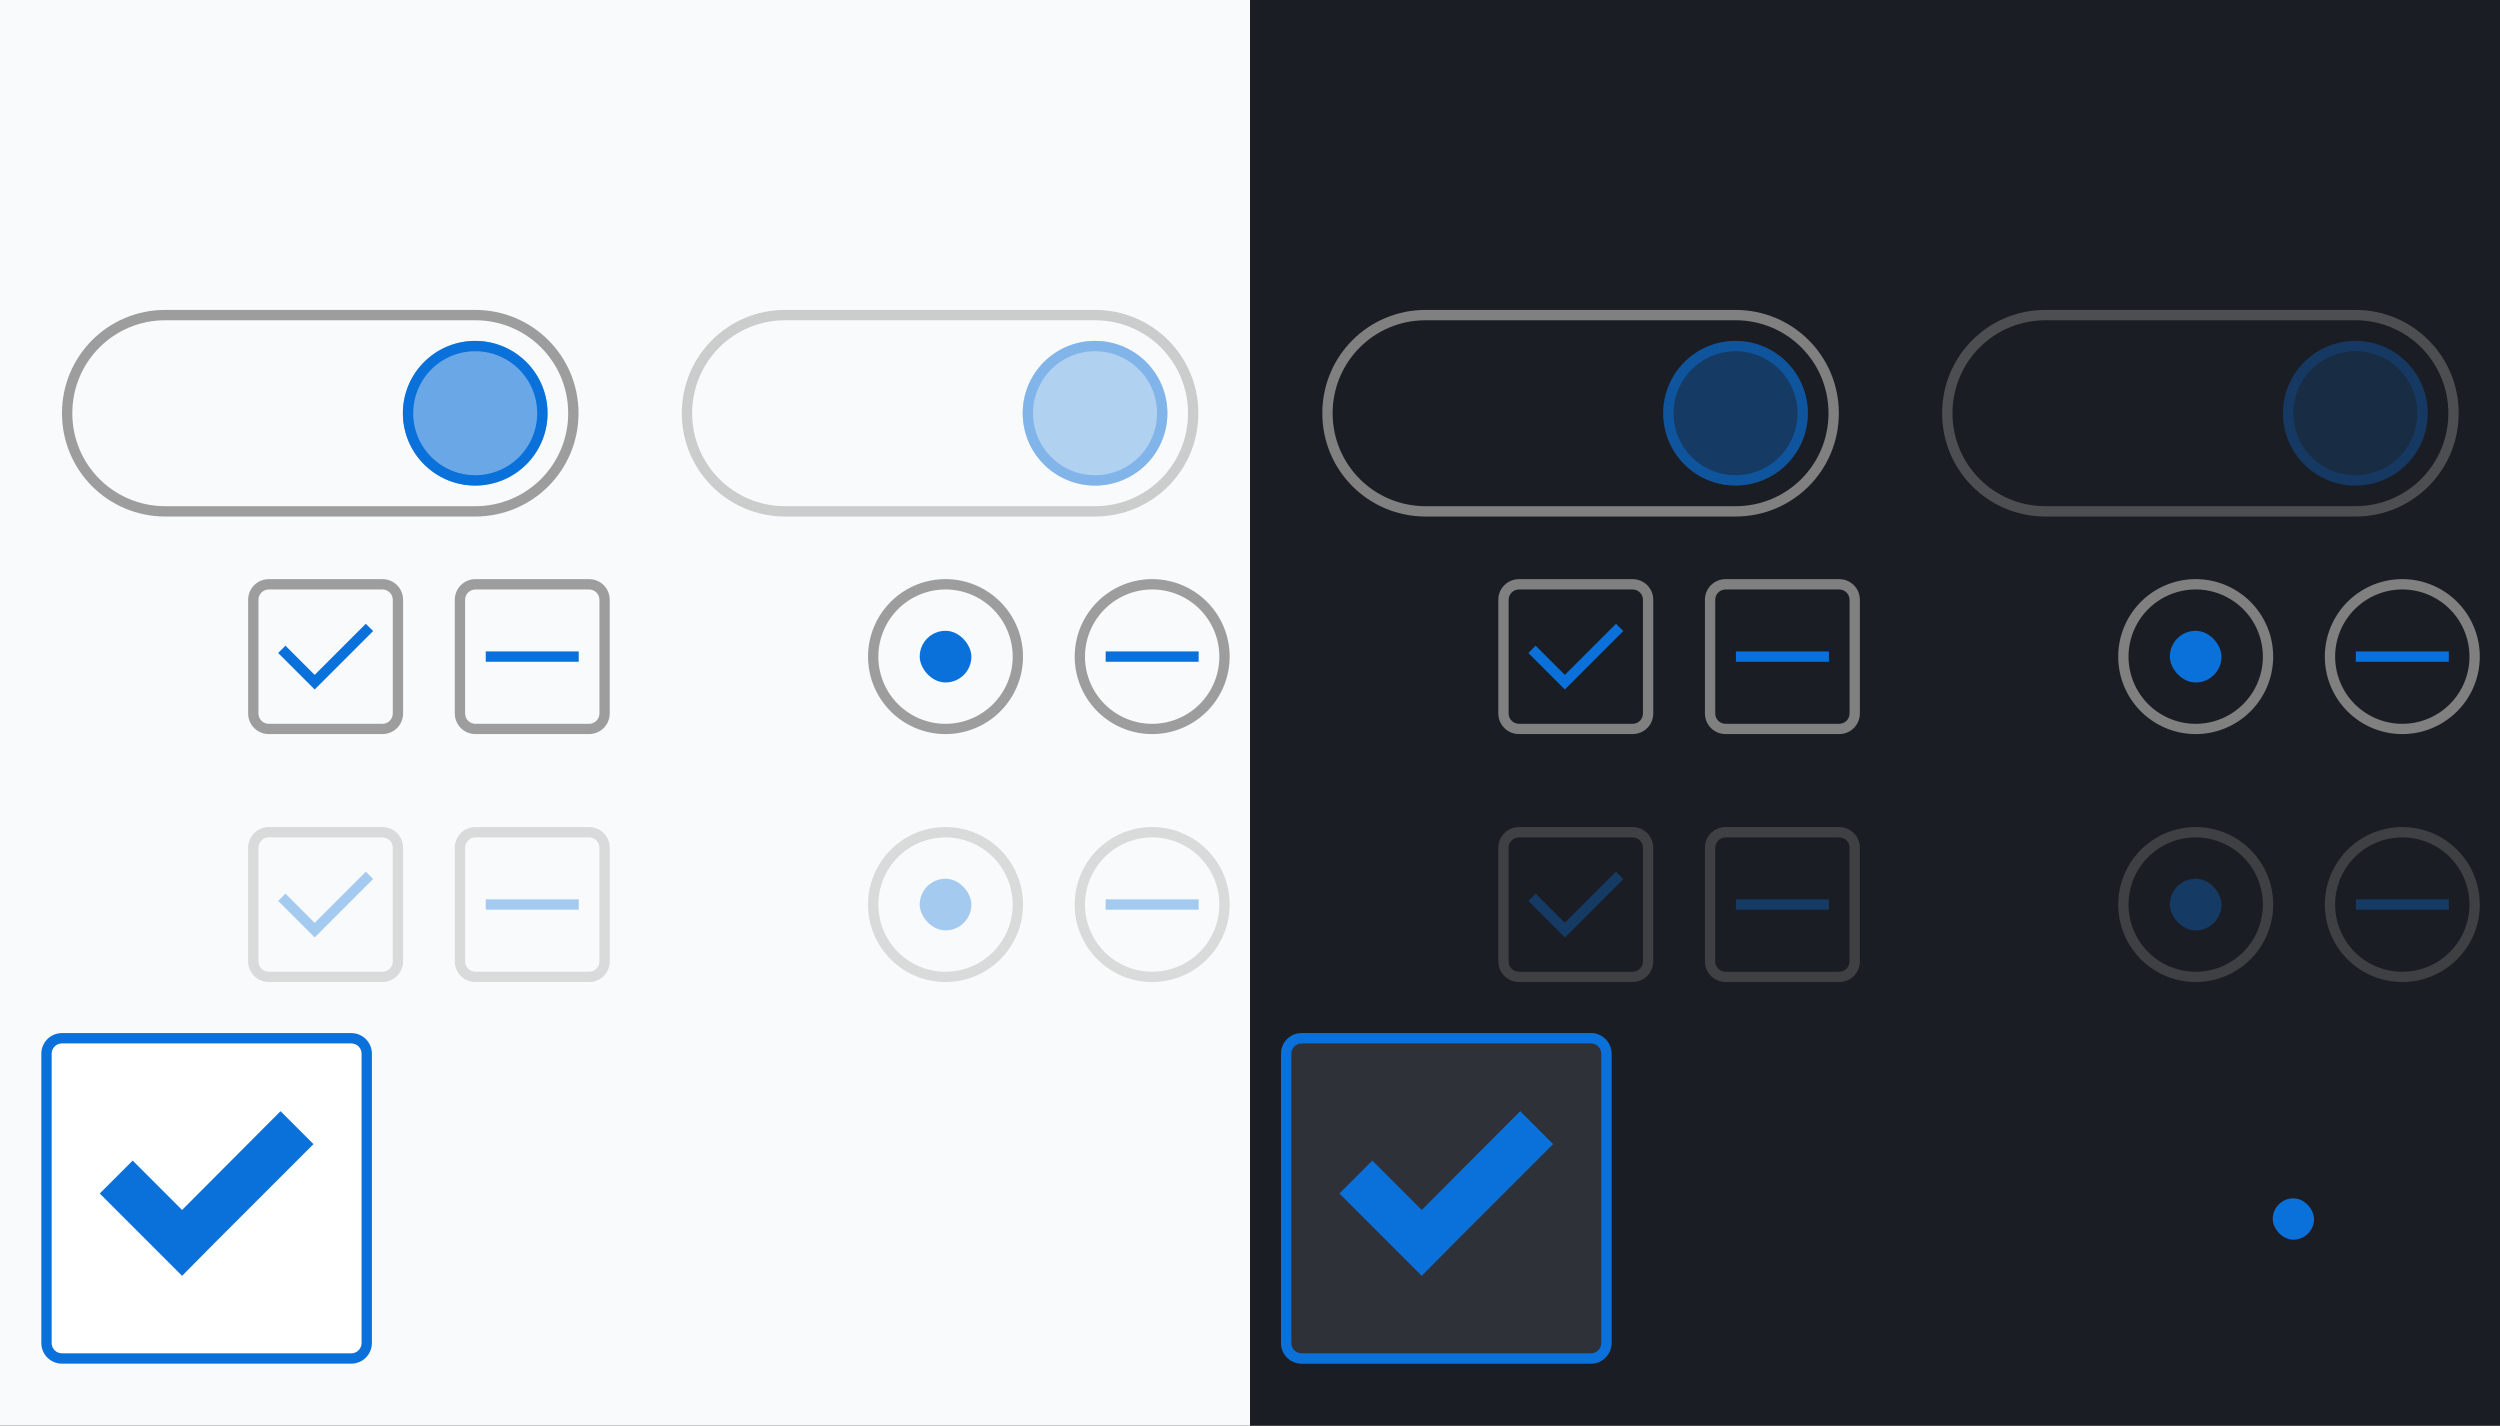 <?xml version="1.0" encoding="UTF-8" standalone="no"?>
<svg
   width="242"
   height="138"
   version="1.1"
   id="svg1026"
   sodipodi:docname="assets.svg"
   inkscape:version="1.1.2 (0a00cf5339, 2022-02-04, custom)"
   xmlns:inkscape="http://www.inkscape.org/namespaces/inkscape"
   xmlns:sodipodi="http://sodipodi.sourceforge.net/DTD/sodipodi-0.dtd"
   xmlns:xlink="http://www.w3.org/1999/xlink"
   xmlns="http://www.w3.org/2000/svg"
   xmlns:svg="http://www.w3.org/2000/svg"
   xmlns:rdf="http://www.w3.org/1999/02/22-rdf-syntax-ns#"
   xmlns:cc="http://creativecommons.org/ns#"
   xmlns:dc="http://purl.org/dc/elements/1.1/">
  <rect width="100%" height="100%" fill="#333333" stroke="none"/>
  <sodipodi:namedview
     pagecolor="#ffffff"
     bordercolor="#666666"
     borderopacity="1"
     objecttolerance="10"
     gridtolerance="10"
     guidetolerance="10"
     inkscape:pageopacity="0"
     inkscape:pageshadow="2"
     inkscape:window-width="1920"
     inkscape:window-height="1022"
     id="namedview1028"
     showgrid="true"
     inkscape:zoom="1.6446281"
     inkscape:cx="139.54523"
     inkscape:cy="116.4397"
     inkscape:window-x="0"
     inkscape:window-y="28"
     inkscape:window-maximized="1"
     inkscape:current-layer="layer2"
     inkscape:snap-nodes="false"
     inkscape:snap-bbox="true"
     inkscape:bbox-nodes="true"
     inkscape:snap-bbox-edge-midpoints="true"
     inkscape:pagecheckerboard="0">
    <inkscape:grid
       type="xygrid"
       id="grid2371" />
  </sodipodi:namedview>
  <defs
     id="Qogir">
    <linearGradient
       id="dark_icon_bg"
       inkscape:swatch="solid">
      <stop
         stop-color="#32343d"
         offset="0"
         id="stop2" />
    </linearGradient>
    <linearGradient
       id="dark_button_bg"
       inkscape:swatch="solid">
      <stop
         stop-color="#fff"
         offset="0"
         id="stop5" />
    </linearGradient>
    <linearGradient
       id="fg_color"
       inkscape:swatch="solid">
      <stop
         stop-color="#5c616c"
         offset="0"
         id="stop8" />
    </linearGradient>
    <linearGradient
       id="selected_fg_color"
       inkscape:swatch="solid">
      <stop
         stop-color="#ffffffgit"
         offset="0"
         id="stop11" />
    </linearGradient>
    <linearGradient
       id="selected_bg_color"
       inkscape:swatch="solid">
      <stop
         stop-color="#0a70da"
         offset="0"
         id="stop14" />
    </linearGradient>
    <linearGradient
       id="au"
       x1="484.2"
       x2="484.2"
       y1="188.95"
       y2="204.89"
       gradientUnits="userSpaceOnUse"
       xlink:href="#selected_bg_color" />
    <linearGradient
       id="k"
       x1="10.5"
       x2="10.5"
       y1="1033.4"
       y2="1035.4"
       gradientTransform="rotate(45,1080.9,414.46)"
       gradientUnits="userSpaceOnUse"
       xlink:href="#selected_bg_color" />
    <linearGradient
       id="j"
       x1="-737.8"
       x2="-737.8"
       y1="-725.95"
       y2="-717.95"
       gradientTransform="matrix(0.5,0,0,1.125,534.05,679.7)"
       gradientUnits="userSpaceOnUse"
       xlink:href="#selected_bg_color" />
    <linearGradient
       id="i"
       x1="-737.8"
       x2="-737.8"
       y1="-725.95"
       y2="-717.95"
       gradientTransform="matrix(0.5,0,0,1.125,534.05,749.7)"
       gradientUnits="userSpaceOnUse"
       xlink:href="#selected_bg_color" />
    <clipPath
       id="cr">
      <rect
         x="572.31"
         y="387.67"
         width="727.39"
         height="345.39"
         rx="0.909"
         ry="0.925"
         style="opacity:0.1;fill:#ffffff;stroke:#ffffff;stroke-width:0.611;stroke-linecap:round;paint-order:stroke fill markers"
         id="rect21" />
    </clipPath>
    <clipPath
       id="cq">
      <rect
         x="1092.8"
         y="-932.87"
         width="727.23"
         height="345.23"
         id="rect24"
         style="fill:#282a33" />
    </clipPath>
    <linearGradient
       id="cp"
       x1="143"
       x2="143"
       y1="-50.638"
       y2="-80.638"
       gradientUnits="userSpaceOnUse"
       xlink:href="#selected_fg_color" />
    <linearGradient
       id="w"
       x1="144"
       x2="144"
       y1="-103.64"
       y2="-125.64"
       gradientUnits="userSpaceOnUse"
       xlink:href="#selected_fg_color" />
    <linearGradient
       id="v"
       x1="147"
       x2="147"
       y1="-110.64"
       y2="-119.64"
       gradientUnits="userSpaceOnUse"
       xlink:href="#selected_fg_color" />
    <linearGradient
       id="u"
       x1="142"
       x2="142"
       y1="-110.64"
       y2="-121.64"
       gradientUnits="userSpaceOnUse"
       xlink:href="#selected_fg_color" />
    <linearGradient
       id="co"
       x1="143"
       x2="143"
       y1="-0.638"
       y2="-30.638"
       gradientUnits="userSpaceOnUse"
       xlink:href="#selected_fg_color" />
    <linearGradient
       id="at"
       x1="-62.5"
       x2="-62.5"
       y1="-157.64"
       y2="-172.64"
       gradientUnits="userSpaceOnUse"
       xlink:href="#selected_fg_color"
       gradientTransform="translate(173,405.64)" />
    <linearGradient
       id="as"
       x1="165.14"
       x2="165.14"
       y1="-58"
       y2="-67"
       gradientUnits="userSpaceOnUse"
       xlink:href="#selected_fg_color"
       gradientTransform="translate(-405.64,173)" />
    <linearGradient
       id="ar"
       x1="-82.5"
       x2="-82.5"
       y1="-157.64"
       y2="-172.64"
       gradientUnits="userSpaceOnUse"
       xlink:href="#selected_fg_color"
       gradientTransform="translate(173,405.64)" />
    <linearGradient
       id="aq"
       x1="-82.5"
       x2="-82.5"
       y1="-162.64"
       y2="-167.64"
       gradientUnits="userSpaceOnUse"
       xlink:href="#selected_fg_color"
       gradientTransform="translate(173,405.64)" />
    <linearGradient
       id="ap"
       x1="-102.5"
       x2="-102.5"
       y1="-157.64"
       y2="-172.64"
       gradientUnits="userSpaceOnUse"
       xlink:href="#selected_fg_color"
       gradientTransform="translate(173,405.64)" />
    <linearGradient
       id="ao"
       x1="-132.5"
       x2="-132.5"
       y1="-157.64"
       y2="-172.64"
       gradientUnits="userSpaceOnUse"
       xlink:href="#selected_fg_color"
       gradientTransform="translate(183,405.64)" />
    <linearGradient
       id="an"
       x1="165.14"
       x2="165.14"
       y1="-128"
       y2="-137"
       gradientUnits="userSpaceOnUse"
       xlink:href="#selected_fg_color"
       gradientTransform="translate(-405.64,183)" />
    <linearGradient
       id="am"
       x1="-152.5"
       x2="-152.5"
       y1="-157.64"
       y2="-172.64"
       gradientUnits="userSpaceOnUse"
       xlink:href="#selected_fg_color"
       gradientTransform="translate(183,405.64)" />
    <linearGradient
       id="al"
       x1="-111.5"
       x2="-111.5"
       y1="97.682"
       y2="91.318"
       gradientUnits="userSpaceOnUse"
       xlink:href="#selected_fg_color"
       gradientTransform="translate(142,146.002)" />
    <linearGradient
       id="ak"
       x1="-172.5"
       x2="-172.5"
       y1="-157.64"
       y2="-172.64"
       gradientUnits="userSpaceOnUse"
       xlink:href="#selected_fg_color"
       gradientTransform="translate(183,405.64)" />
    <linearGradient
       id="aj"
       x1="-117"
       x2="-117"
       y1="33"
       y2="13"
       gradientUnits="userSpaceOnUse"
       xlink:href="#selected_fg_color" />
    <linearGradient
       id="ai"
       x1="-102"
       x2="-102"
       y1="30"
       y2="16"
       gradientUnits="userSpaceOnUse"
       xlink:href="#selected_fg_color" />
    <linearGradient
       id="ah"
       x1="-110"
       x2="-110"
       y1="-255.64"
       y2="-269.64"
       gradientUnits="userSpaceOnUse"
       xlink:href="#selected_fg_color" />
    <linearGradient
       id="ag"
       x1="-125"
       x2="-125"
       y1="-282.64"
       y2="-302.64"
       gradientUnits="userSpaceOnUse"
       xlink:href="#selected_fg_color" />
    <linearGradient
       id="af"
       x1="-140"
       x2="-140"
       y1="-285.64"
       y2="-299.64"
       gradientUnits="userSpaceOnUse"
       xlink:href="#selected_fg_color" />
    <linearGradient
       id="ci"
       x1="-61"
       x2="-61"
       y1="-667.64"
       y2="-666.64"
       gradientUnits="userSpaceOnUse"
       xlink:href="#selected_fg_color" />
    <linearGradient
       id="cg"
       x1="-21"
       x2="-21"
       y1="-662.64"
       y2="-672.64"
       gradientUnits="userSpaceOnUse"
       xlink:href="#selected_fg_color" />
    <linearGradient
       id="ce"
       x1="19"
       x2="19"
       y1="-662.29"
       y2="-672.99"
       gradientUnits="userSpaceOnUse"
       xlink:href="#selected_fg_color" />
    <linearGradient
       id="cc"
       x1="59"
       x2="59"
       y1="-662.64"
       y2="-672.64"
       gradientUnits="userSpaceOnUse"
       xlink:href="#selected_fg_color" />
    <linearGradient
       id="ad"
       x1="19"
       x2="19"
       y1="-582.29"
       y2="-592.99"
       gradientUnits="userSpaceOnUse"
       xlink:href="#selected_fg_color" />
    <linearGradient
       id="ac"
       x1="19"
       x2="19"
       y1="-542.29"
       y2="-552.99"
       gradientUnits="userSpaceOnUse"
       xlink:href="#selected_fg_color" />
    <linearGradient
       id="a"
       x1="20.5"
       x2="20.5"
       y1="-678.28"
       y2="-687.99"
       gradientUnits="userSpaceOnUse"
       xlink:href="#selected_fg_color" />
    <linearGradient
       id="bw"
       x1="-61"
       x2="-61"
       y1="-627.64"
       y2="-626.64"
       gradientUnits="userSpaceOnUse"
       xlink:href="#selected_fg_color" />
    <linearGradient
       id="bu"
       x1="-21"
       x2="-21"
       y1="-622.64"
       y2="-632.64"
       gradientUnits="userSpaceOnUse"
       xlink:href="#selected_fg_color" />
    <linearGradient
       id="bt"
       x1="19"
       x2="19"
       y1="-622.29"
       y2="-632.99"
       gradientUnits="userSpaceOnUse"
       xlink:href="#selected_fg_color" />
    <linearGradient
       id="bs"
       x1="59"
       x2="59"
       y1="-622.64"
       y2="-632.64"
       gradientUnits="userSpaceOnUse"
       xlink:href="#selected_fg_color" />
    <linearGradient
       id="bq"
       x1="59"
       x2="59"
       y1="-582.64"
       y2="-592.64"
       gradientUnits="userSpaceOnUse"
       xlink:href="#selected_fg_color" />
    <linearGradient
       id="bp"
       x1="-61"
       x2="-61"
       y1="-587.64"
       y2="-586.64"
       gradientUnits="userSpaceOnUse"
       xlink:href="#selected_fg_color" />
    <linearGradient
       id="bo"
       x1="-21"
       x2="-21"
       y1="-582.64"
       y2="-592.64"
       gradientUnits="userSpaceOnUse"
       xlink:href="#selected_fg_color" />
    <linearGradient
       id="bm"
       x1="-61"
       x2="-61"
       y1="-547.64"
       y2="-546.64"
       gradientUnits="userSpaceOnUse"
       xlink:href="#selected_fg_color" />
    <linearGradient
       id="bl"
       x1="-21"
       x2="-21"
       y1="-542.64"
       y2="-552.64"
       gradientUnits="userSpaceOnUse"
       xlink:href="#selected_fg_color" />
    <linearGradient
       id="bk"
       x1="59"
       x2="59"
       y1="-542.64"
       y2="-552.64"
       gradientUnits="userSpaceOnUse"
       xlink:href="#selected_fg_color" />
    <linearGradient
       id="q"
       x1="-58.5"
       x2="-58.5"
       y1="-682.64"
       y2="-681.64"
       gradientUnits="userSpaceOnUse"
       xlink:href="#selected_fg_color" />
    <linearGradient
       id="p"
       x1="-21.5"
       x2="-21.5"
       y1="-678.64"
       y2="-687.64"
       gradientUnits="userSpaceOnUse"
       xlink:href="#selected_fg_color" />
    <linearGradient
       id="o"
       x1="59.5"
       x2="59.5"
       y1="-678.64"
       y2="-687.64"
       gradientUnits="userSpaceOnUse"
       xlink:href="#selected_fg_color" />
    <linearGradient
       id="n"
       x1="-82.5"
       x2="-82.5"
       y1="-162.64"
       y2="-167.64"
       gradientUnits="userSpaceOnUse"
       xlink:href="#selected_bg_color" />
    <linearGradient
       id="az"
       x1="140"
       x2="140"
       y1="132"
       y2="100"
       gradientUnits="userSpaceOnUse"
       xlink:href="#selected_bg_color" />
    <linearGradient
       id="ay"
       x1="484.2"
       x2="484.2"
       y1="204.89"
       y2="188.95"
       gradientUnits="userSpaceOnUse"
       xlink:href="#selected_bg_color" />
    <linearGradient
       id="ax"
       x1="20"
       x2="20"
       y1="132"
       y2="100"
       gradientUnits="userSpaceOnUse"
       xlink:href="#selected_bg_color" />
    <linearGradient
       id="m"
       x1="-102"
       x2="-102"
       y1="30"
       y2="16"
       gradientUnits="userSpaceOnUse"
       xlink:href="#selected_bg_color" />
    <linearGradient
       id="l"
       x1="-110"
       x2="-110"
       y1="-255.64"
       y2="-269.64"
       gradientUnits="userSpaceOnUse"
       xlink:href="#selected_bg_color" />
    <linearGradient
       id="aw"
       x1="182"
       x2="182"
       y1="-112.64"
       y2="-116.64"
       gradientTransform="translate(40,370.64)"
       gradientUnits="userSpaceOnUse"
       xlink:href="#selected_bg_color" />
    <linearGradient
       id="av"
       x1="52.5"
       x2="52.5"
       y1="-9.638"
       y2="-147.64"
       gradientUnits="userSpaceOnUse"
       xlink:href="#selected_bg_color"
       gradientTransform="translate(8,285.64)" />
    <linearGradient
       id="cn"
       x1="-61"
       x2="-61"
       y1="-667.64"
       y2="-666.64"
       gradientUnits="userSpaceOnUse"
       xlink:href="#fg_color" />
    <linearGradient
       id="cm"
       x1="-21"
       x2="-21"
       y1="-662.64"
       y2="-672.64"
       gradientUnits="userSpaceOnUse"
       xlink:href="#fg_color" />
    <linearGradient
       id="cl"
       x1="19"
       x2="19"
       y1="-662.29"
       y2="-672.99"
       gradientUnits="userSpaceOnUse"
       xlink:href="#fg_color" />
    <linearGradient
       id="ck"
       x1="59"
       x2="59"
       y1="-662.64"
       y2="-672.64"
       gradientUnits="userSpaceOnUse"
       xlink:href="#fg_color" />
    <linearGradient
       id="cj"
       x1="59"
       x2="59"
       y1="-622.64"
       y2="-632.64"
       gradientUnits="userSpaceOnUse"
       xlink:href="#fg_color" />
    <linearGradient
       id="ch"
       x1="19"
       x2="19"
       y1="-622.29"
       y2="-632.99"
       gradientUnits="userSpaceOnUse"
       xlink:href="#fg_color" />
    <linearGradient
       id="cf"
       x1="-61"
       x2="-61"
       y1="-627.64"
       y2="-626.64"
       gradientUnits="userSpaceOnUse"
       xlink:href="#fg_color" />
    <linearGradient
       id="cd"
       x1="-21"
       x2="-21"
       y1="-622.64"
       y2="-632.64"
       gradientUnits="userSpaceOnUse"
       xlink:href="#fg_color" />
    <linearGradient
       id="cb"
       x1="-61"
       x2="-61"
       y1="-587.64"
       y2="-586.64"
       gradientUnits="userSpaceOnUse"
       xlink:href="#fg_color" />
    <linearGradient
       id="ca"
       x1="-21"
       x2="-21"
       y1="-582.64"
       y2="-592.64"
       gradientUnits="userSpaceOnUse"
       xlink:href="#fg_color" />
    <linearGradient
       id="bz"
       x1="59"
       x2="59"
       y1="-582.64"
       y2="-592.64"
       gradientUnits="userSpaceOnUse"
       xlink:href="#fg_color" />
    <linearGradient
       id="by"
       x1="59"
       x2="59"
       y1="-542.64"
       y2="-552.64"
       gradientUnits="userSpaceOnUse"
       xlink:href="#fg_color" />
    <linearGradient
       id="bx"
       x1="-21"
       x2="-21"
       y1="-542.64"
       y2="-552.64"
       gradientUnits="userSpaceOnUse"
       xlink:href="#fg_color" />
    <linearGradient
       id="bv"
       x1="-61"
       x2="-61"
       y1="-547.64"
       y2="-546.64"
       gradientUnits="userSpaceOnUse"
       xlink:href="#fg_color" />
    <linearGradient
       id="t"
       x1="-58.5"
       x2="-58.5"
       y1="-682.64"
       y2="-681.64"
       gradientUnits="userSpaceOnUse"
       xlink:href="#fg_color" />
    <linearGradient
       id="s"
       x1="-21.5"
       x2="-21.5"
       y1="-678.64"
       y2="-687.64"
       gradientUnits="userSpaceOnUse"
       xlink:href="#fg_color" />
    <linearGradient
       id="br"
       x1="25.5"
       x2="25.5"
       y1="-733.28"
       y2="-742.99"
       gradientUnits="userSpaceOnUse"
       xlink:href="#fg_color" />
    <linearGradient
       id="r"
       x1="59.5"
       x2="59.5"
       y1="-678.64"
       y2="-687.64"
       gradientUnits="userSpaceOnUse"
       xlink:href="#fg_color" />
    <linearGradient
       id="bn"
       x1="25.5"
       x2="25.5"
       y1="-697.28"
       y2="-706.99"
       gradientUnits="userSpaceOnUse"
       xlink:href="#fg_color" />
    <linearGradient
       id="bj"
       x1="59"
       x2="59"
       y1="-567.64"
       y2="-605.64"
       gradientUnits="userSpaceOnUse"
       xlink:href="#dark_button_bg" />
    <linearGradient
       id="bi"
       x1="-21"
       x2="-21"
       y1="-567.64"
       y2="-605.64"
       gradientUnits="userSpaceOnUse"
       xlink:href="#dark_button_bg" />
    <linearGradient
       id="bh"
       x1="-61"
       x2="-61"
       y1="-567.64"
       y2="-605.64"
       gradientUnits="userSpaceOnUse"
       xlink:href="#dark_button_bg" />
    <linearGradient
       id="bg"
       x1="-61"
       x2="-61"
       y1="-527.64"
       y2="-565.64"
       gradientUnits="userSpaceOnUse"
       xlink:href="#dark_button_bg" />
    <linearGradient
       id="bf"
       x1="-21"
       x2="-21"
       y1="-527.64"
       y2="-565.64"
       gradientUnits="userSpaceOnUse"
       xlink:href="#dark_button_bg" />
    <linearGradient
       id="be"
       x1="59"
       x2="59"
       y1="-527.64"
       y2="-565.64"
       gradientUnits="userSpaceOnUse"
       xlink:href="#dark_button_bg" />
    <linearGradient
       id="ab"
       x1="-58.5"
       x2="-58.5"
       y1="-670.64"
       y2="-693.64"
       gradientUnits="userSpaceOnUse"
       xlink:href="#dark_button_bg" />
    <linearGradient
       id="aa"
       x1="-21.5"
       x2="-21.5"
       y1="-671.64"
       y2="-694.64"
       gradientUnits="userSpaceOnUse"
       xlink:href="#dark_button_bg" />
    <linearGradient
       id="z"
       x1="59.5"
       x2="59.5"
       y1="-671.64"
       y2="-694.64"
       gradientUnits="userSpaceOnUse"
       xlink:href="#dark_button_bg" />
    <linearGradient
       id="bd"
       x1="143"
       x2="143"
       y1="54.362"
       y2="12.362"
       gradientUnits="userSpaceOnUse"
       xlink:href="#dark_icon_bg" />
    <linearGradient
       id="bc"
       x1="143"
       x2="143"
       y1="5.362"
       y2="-36.638"
       gradientUnits="userSpaceOnUse"
       xlink:href="#dark_icon_bg" />
    <linearGradient
       id="bb"
       x1="143"
       x2="143"
       y1="-44.638"
       y2="-86.638"
       gradientUnits="userSpaceOnUse"
       xlink:href="#dark_icon_bg" />
    <linearGradient
       id="ba"
       x1="144"
       x2="144"
       y1="-92.638"
       y2="-134.64"
       gradientUnits="userSpaceOnUse"
       xlink:href="#dark_icon_bg" />
    <linearGradient
       id="b"
       x1="65.088"
       x2="67.733"
       y1="145.11"
       y2="145.11"
       gradientUnits="userSpaceOnUse"
       xlink:href="#selected_fg_color" />
    <linearGradient
       id="e"
       x1="19"
       x2="19"
       y1="-582.29"
       y2="-592.99"
       gradientTransform="matrix(0.265,0,0,0.265,43.656,300.61)"
       gradientUnits="userSpaceOnUse"
       xlink:href="#selected_fg_color" />
    <linearGradient
       id="c"
       x1="30.427"
       x2="33.073"
       y1="145.13"
       y2="145.13"
       gradientUnits="userSpaceOnUse"
       xlink:href="#selected_fg_color" />
    <linearGradient
       id="d"
       x1="14.287"
       x2="16.933"
       y1="145.26"
       y2="145.26"
       gradientUnits="userSpaceOnUse"
       xlink:href="#selected_fg_color" />
    <linearGradient
       id="y"
       x1="47.267"
       x2="50.1"
       y1="145.13"
       y2="145.13"
       gradientUnits="userSpaceOnUse"
       xlink:href="#selected_fg_color" />
    <linearGradient
       id="f"
       x1="59"
       x2="59"
       y1="-582.64"
       y2="-592.64"
       gradientTransform="matrix(0.265,0,0,0.265,50.8,300.59)"
       gradientUnits="userSpaceOnUse"
       xlink:href="#fg_color" />
    <linearGradient
       id="g"
       x1="-21"
       x2="-21"
       y1="-582.64"
       y2="-592.64"
       gradientTransform="matrix(0.265,0,0,0.265,37.306,300.61)"
       gradientUnits="userSpaceOnUse"
       xlink:href="#fg_color" />
    <linearGradient
       id="h"
       x1="-61"
       x2="-61"
       y1="-587.64"
       y2="-586.64"
       gradientTransform="matrix(0.265,0,0,0.265,31.75,300.61)"
       gradientUnits="userSpaceOnUse"
       xlink:href="#fg_color" />
    <linearGradient
       id="x"
       x1="47.267"
       x2="50.1"
       y1="145.13"
       y2="145.13"
       gradientUnits="userSpaceOnUse"
       xlink:href="#fg_color" />
    <linearGradient
       id="c-8"
       x1="59"
       x2="59"
       y1="-542.64"
       y2="-552.64"
       gradientTransform="matrix(0.265,0,0,0.265,57.15,262.24)"
       gradientUnits="userSpaceOnUse"
       xlink:href="#selected_fg_color" />
    <linearGradient
       id="a-5"
       x1="19"
       x2="19"
       y1="-542.29"
       y2="-552.99"
       gradientTransform="matrix(0.265,0,0,0.265,57.15,262.24)"
       gradientUnits="userSpaceOnUse"
       xlink:href="#selected_fg_color" />
    <linearGradient
       id="d-0"
       x1="-21"
       x2="-21"
       y1="-542.64"
       y2="-552.64"
       gradientTransform="matrix(0.265,0,0,0.265,57.15,262.24)"
       gradientUnits="userSpaceOnUse"
       xlink:href="#selected_fg_color" />
    <linearGradient
       id="e-6"
       x1="-61"
       x2="-61"
       y1="-547.64"
       y2="-546.64"
       gradientTransform="matrix(0.265,0,0,0.265,57.15,262.24)"
       gradientUnits="userSpaceOnUse"
       xlink:href="#selected_fg_color" />
    <linearGradient
       id="f-4"
       x1="59"
       x2="59"
       y1="-582.64"
       y2="-592.64"
       gradientTransform="matrix(0.265,0,0,0.265,57.15,262.24)"
       gradientUnits="userSpaceOnUse"
       xlink:href="#selected_fg_color" />
    <linearGradient
       id="b-6"
       x1="19"
       x2="19"
       y1="-582.29"
       y2="-592.99"
       gradientTransform="matrix(0.265,0,0,0.265,57.15,262.24)"
       gradientUnits="userSpaceOnUse"
       xlink:href="#selected_fg_color" />
    <linearGradient
       id="g-2"
       x1="-21"
       x2="-21"
       y1="-582.64"
       y2="-592.64"
       gradientTransform="matrix(0.265,0,0,0.265,57.15,262.24)"
       gradientUnits="userSpaceOnUse"
       xlink:href="#selected_fg_color" />
    <linearGradient
       id="h-5"
       x1="-61"
       x2="-61"
       y1="-587.64"
       y2="-586.64"
       gradientTransform="matrix(0.265,0,0,0.265,57.15,262.24)"
       gradientUnits="userSpaceOnUse"
       xlink:href="#selected_fg_color" />
    <linearGradient
       id="i-8"
       x1="59"
       x2="59"
       y1="-622.64"
       y2="-632.64"
       gradientTransform="matrix(0.265,0,0,0.265,57.15,262.24)"
       gradientUnits="userSpaceOnUse"
       xlink:href="#selected_fg_color" />
    <linearGradient
       id="j-6"
       x1="19"
       x2="19"
       y1="-622.29"
       y2="-632.99"
       gradientTransform="matrix(0.265,0,0,0.265,57.15,262.24)"
       gradientUnits="userSpaceOnUse"
       xlink:href="#selected_fg_color" />
    <linearGradient
       id="k-2"
       x1="-21"
       x2="-21"
       y1="-622.64"
       y2="-632.64"
       gradientTransform="matrix(0.265,0,0,0.265,57.15,262.24)"
       gradientUnits="userSpaceOnUse"
       xlink:href="#selected_fg_color" />
    <linearGradient
       id="l-8"
       x1="-61"
       x2="-61"
       y1="-627.64"
       y2="-626.64"
       gradientTransform="matrix(0.265,0,0,0.265,57.15,262.24)"
       gradientUnits="userSpaceOnUse"
       xlink:href="#selected_fg_color" />
    <linearGradient
       id="m-4"
       x1="59"
       x2="59"
       y1="-662.64"
       y2="-672.64"
       gradientTransform="matrix(0.265,0,0,0.265,57.15,262.24)"
       gradientUnits="userSpaceOnUse"
       xlink:href="#selected_fg_color" />
    <linearGradient
       id="n-7"
       x1="19"
       x2="19"
       y1="-662.29"
       y2="-672.99"
       gradientTransform="matrix(0.265,0,0,0.265,57.15,262.24)"
       gradientUnits="userSpaceOnUse"
       xlink:href="#selected_fg_color" />
    <linearGradient
       id="o-2"
       x1="-21"
       x2="-21"
       y1="-662.64"
       y2="-672.64"
       gradientTransform="matrix(0.265,0,0,0.265,57.15,262.24)"
       gradientUnits="userSpaceOnUse"
       xlink:href="#selected_fg_color" />
    <linearGradient
       id="p-4"
       x1="-61"
       x2="-61"
       y1="-667.64"
       y2="-666.64"
       gradientTransform="matrix(0.265,0,0,0.265,57.15,262.24)"
       gradientUnits="userSpaceOnUse"
       xlink:href="#selected_fg_color" />
    <linearGradient
       inkscape:collect="always"
       xlink:href="#selected_bg_color"
       id="linearGradient2982"
       gradientUnits="userSpaceOnUse"
       gradientTransform="matrix(0.132,0,0,0.298,-30.721,310.806)"
       x1="-737.8"
       y1="-725.95"
       x2="-737.8"
       y2="-717.95" />
    <linearGradient
       inkscape:collect="always"
       xlink:href="#selected_bg_color"
       id="linearGradient2980"
       gradientUnits="userSpaceOnUse"
       gradientTransform="matrix(0.265,0,0,0.265,112.448,172.021)"
       x1="-82.5"
       y1="-162.64"
       x2="-82.5"
       y2="-167.64" />
    <linearGradient
       inkscape:collect="always"
       xlink:href="#selected_bg_color"
       id="linearGradient2978"
       gradientUnits="userSpaceOnUse"
       gradientTransform="matrix(0.132,0,0,0.298,-30.721,294.931)"
       x1="-737.8"
       y1="-725.95"
       x2="-737.8"
       y2="-717.95" />
    <linearGradient
       inkscape:collect="always"
       xlink:href="#selected_bg_color"
       id="linearGradient2976"
       gradientUnits="userSpaceOnUse"
       gradientTransform="matrix(0.187,0.187,-0.187,0.187,265.55,-66.78)"
       x1="10.5"
       y1="1033.4"
       x2="10.5"
       y2="1035.4" />
    <linearGradient
       inkscape:collect="always"
       xlink:href="#selected_bg_color"
       id="linearGradient2974"
       gradientUnits="userSpaceOnUse"
       gradientTransform="matrix(0.132,0,0,0.298,-30.721,278.791)"
       x1="-737.8"
       y1="-725.95"
       x2="-737.8"
       y2="-717.95" />
    <linearGradient
       inkscape:collect="always"
       xlink:href="#selected_bg_color"
       id="linearGradient2972"
       gradientUnits="userSpaceOnUse"
       gradientTransform="matrix(0.265,0,0,0.265,80.433,172.021)"
       x1="-82.5"
       y1="-162.64"
       x2="-82.5"
       y2="-167.64" />
    <linearGradient
       inkscape:collect="always"
       xlink:href="#selected_bg_color"
       id="linearGradient2970"
       gradientUnits="userSpaceOnUse"
       gradientTransform="matrix(0.132,0,0,0.298,-30.721,262.916)"
       x1="-737.8"
       y1="-725.95"
       x2="-737.8"
       y2="-717.95" />
    <linearGradient
       inkscape:collect="always"
       xlink:href="#selected_bg_color"
       id="linearGradient2968"
       gradientUnits="userSpaceOnUse"
       gradientTransform="matrix(0.187,0.187,-0.187,0.187,233.536,-66.78)"
       x1="10.5"
       y1="1033.4"
       x2="10.5"
       y2="1035.4" />
    <linearGradient
       inkscape:collect="always"
       xlink:href="#selected_bg_color"
       id="linearGradient3884"
       gradientUnits="userSpaceOnUse"
       gradientTransform="matrix(0.187,0.187,-0.187,0.187,233.536,-66.78)"
       x1="10.5"
       y1="1033.4"
       x2="10.5"
       y2="1035.4" />
    <linearGradient
       inkscape:collect="always"
       xlink:href="#selected_bg_color"
       id="linearGradient3886"
       gradientUnits="userSpaceOnUse"
       gradientTransform="matrix(0.132,0,0,0.298,-30.721,262.916)"
       x1="-737.8"
       y1="-725.95"
       x2="-737.8"
       y2="-717.95" />
    <linearGradient
       inkscape:collect="always"
       xlink:href="#selected_bg_color"
       id="linearGradient3888"
       gradientUnits="userSpaceOnUse"
       gradientTransform="matrix(0.265,0,0,0.265,80.433,172.021)"
       x1="-82.5"
       y1="-162.64"
       x2="-82.5"
       y2="-167.64" />
    <linearGradient
       inkscape:collect="always"
       xlink:href="#selected_bg_color"
       id="linearGradient3890"
       gradientUnits="userSpaceOnUse"
       gradientTransform="matrix(0.132,0,0,0.298,-30.721,278.791)"
       x1="-737.8"
       y1="-725.95"
       x2="-737.8"
       y2="-717.95" />
    <linearGradient
       inkscape:collect="always"
       xlink:href="#selected_bg_color"
       id="linearGradient3892"
       gradientUnits="userSpaceOnUse"
       gradientTransform="matrix(0.187,0.187,-0.187,0.187,265.55,-66.78)"
       x1="10.5"
       y1="1033.4"
       x2="10.5"
       y2="1035.4" />
    <linearGradient
       inkscape:collect="always"
       xlink:href="#selected_bg_color"
       id="linearGradient3894"
       gradientUnits="userSpaceOnUse"
       gradientTransform="matrix(0.132,0,0,0.298,-30.721,294.931)"
       x1="-737.8"
       y1="-725.95"
       x2="-737.8"
       y2="-717.95" />
    <linearGradient
       inkscape:collect="always"
       xlink:href="#selected_bg_color"
       id="linearGradient3896"
       gradientUnits="userSpaceOnUse"
       gradientTransform="matrix(0.265,0,0,0.265,112.448,172.021)"
       x1="-82.5"
       y1="-162.64"
       x2="-82.5"
       y2="-167.64" />
    <linearGradient
       inkscape:collect="always"
       xlink:href="#selected_bg_color"
       id="linearGradient3898"
       gradientUnits="userSpaceOnUse"
       gradientTransform="matrix(0.132,0,0,0.298,-30.721,310.806)"
       x1="-737.8"
       y1="-725.95"
       x2="-737.8"
       y2="-717.95" />
    <linearGradient
       inkscape:collect="always"
       xlink:href="#selected_bg_color"
       id="linearGradient1618"
       gradientUnits="userSpaceOnUse"
       x1="-110"
       y1="-255.64"
       x2="-110"
       y2="-269.64" />
    <linearGradient
       inkscape:collect="always"
       xlink:href="#selected_bg_color"
       id="linearGradient1620"
       gradientUnits="userSpaceOnUse"
       x1="-102"
       y1="30"
       x2="-102"
       y2="16" />
    <linearGradient
       inkscape:collect="always"
       xlink:href="#selected_bg_color"
       id="linearGradient1622"
       gradientUnits="userSpaceOnUse"
       x1="-110"
       y1="-255.64"
       x2="-110"
       y2="-269.64" />
    <linearGradient
       inkscape:collect="always"
       xlink:href="#selected_bg_color"
       id="linearGradient1624"
       gradientUnits="userSpaceOnUse"
       x1="-102"
       y1="30"
       x2="-102"
       y2="16" />
    <linearGradient
       inkscape:collect="always"
       xlink:href="#selected_bg_color"
       id="linearGradient1626"
       gradientUnits="userSpaceOnUse"
       x1="-110"
       y1="-255.64"
       x2="-110"
       y2="-269.64" />
    <linearGradient
       inkscape:collect="always"
       xlink:href="#selected_bg_color"
       id="linearGradient1628"
       gradientUnits="userSpaceOnUse"
       x1="-102"
       y1="30"
       x2="-102"
       y2="16" />
  </defs>
  <g
     inkscape:groupmode="layer"
     id="layer1"
     inkscape:label="background"
     style="display:inline"
     transform="translate(0,-138)"
     sodipodi:insensitive="true">
    <rect
       style="color:#000000;fill:#f9fafb"
       id="rect119"
       ry="0"
       rx="0"
       height="138"
       width="121"
       y="-276"
       x="0"
       transform="scale(1,-1)" />
    <rect
       style="fill:#1b1d24;stroke-width:0"
       id="rect121"
       height="138"
       width="121"
       y="138"
       x="121" />
  </g>
  <g
     inkscape:groupmode="layer"
     id="layer2"
     inkscape:label="assets"
     transform="translate(0,-138)">
    <g
       id="checkbox-checked-selectionmode"
       transform="translate(-462,54.64)">
      <rect
         x="462"
         y="179.36"
         width="40"
         height="40"
         rx="2"
         ry="2"
         id="rect127"
         style="fill:none;stroke-width:0" />
      <path
         transform="translate(462,83.362)"
         d="m 6,100 c -1.108,0 -2,0.892 -2,2 v 28 c 0,1.108 0.892,2 2,2 h 28 c 1.108,0 2,-0.892 2,-2 v -28 c 0,-1.108 -0.892,-2 -2,-2 z"
         id="path129"
         inkscape:connector-curvature="0"
         style="fill:#ffffff" />
      <path
         transform="translate(462,83.362)"
         d="m 6,100 c -1.108,0 -2,0.892 -2,2 v 28 c 0,1.108 0.892,2 2,2 h 28 c 1.108,0 2,-0.892 2,-2 v -28 c 0,-1.108 -0.892,-2 -2,-2 z m 0,1 h 28 c 0.554,0 1,0.446 1,1 v 28 c 0,0.554 -0.446,1 -1,1 H 6 c -0.554,0 -1,-0.446 -1,-1 v -28 c 0,-0.554 0.446,-1 1,-1 z"
         id="path131"
         inkscape:connector-curvature="0"
         style="fill:url(#ax)" />
      <g
         transform="translate(-2.204,1.973)"
         id="g135">
        <path
           d="m 491.36,188.95 -9.531,9.562 -4.781,-4.781 -3.188,3.188 4.781,4.781 3.188,3.188 3.156,-3.188 9.563,-9.562 z"
           id="path133"
           inkscape:connector-curvature="0"
           style="fill:url(#au)" />
      </g>
    </g>
    <g
       id="checkbox-checked-selectionmode-dark"
       transform="translate(-342,54.64)">
      <path
         transform="translate(342,83.362)"
         d="m 126,100 c -1.108,0 -2,0.892 -2,2 v 28 c 0,1.108 0.892,2 2,2 h 28 c 1.108,0 2,-0.892 2,-2 v -28 c 0,-1.108 -0.892,-2 -2,-2 z"
         id="path147"
         inkscape:connector-curvature="0"
         style="fill:#2f3139" />
      <path
         transform="translate(342,83.362)"
         d="m 126,100 c -1.108,0 -2,0.892 -2,2 v 28 c 0,1.108 0.892,2 2,2 h 28 c 1.108,0 2,-0.892 2,-2 v -28 c 0,-1.108 -0.892,-2 -2,-2 z m 0,1 h 28 c 0.554,0 1,0.446 1,1 v 28 c 0,0.554 -0.446,1 -1,1 h -28 c -0.554,0 -1,-0.446 -1,-1 v -28 c 0,-0.554 0.446,-1 1,-1 z"
         id="path149"
         inkscape:connector-curvature="0"
         style="fill:url(#az)" />
      <g
         transform="translate(-2.204,1.973)"
         id="g153">
        <path
           d="m 491.36,188.95 -9.531,9.562 -4.781,-4.781 -3.188,3.188 4.781,4.781 3.188,3.188 3.156,-3.188 9.563,-9.562 z"
           id="path151"
           inkscape:connector-curvature="0"
           style="fill:url(#ay)" />
      </g>
      <rect
         x="462"
         y="179.36"
         width="40"
         height="40"
         rx="2"
         ry="2"
         id="rect155"
         style="fill:none;stroke-width:0" />
    </g>
    <g
       id="switch-active"
       transform="translate(156,440.64)">
      <path
         transform="translate(-8,-285.64)"
         d="m -132,13 c -5.54,0 -10,4.46 -10,10 0,5.54 4.46,10 10,10 h 30 c 5.54,0 10,-4.46 10,-10 0,-5.54 -4.46,-10 -10,-10 z m 0,1 h 30 c 4.986,0 9,4.014 9,9 0,4.986 -4.014,9 -9,9 h -30 c -4.986,0 -9,-4.014 -9,-9 0,-4.986 4.014,-9 9,-9 z"
         style="fill:#9d9d9d;paint-order:stroke fill markers"
         id="path178"
         inkscape:connector-curvature="0" />
      <circle
         cx="-110"
         cy="-262.64"
         r="7"
         style="opacity:0.6;fill:url(#linearGradient1618);paint-order:stroke fill markers"
         id="circle180" />
      <path
         transform="translate(-8,-285.64)"
         d="m -102,16 a 7,7 0 0 0 -7,7 7,7 0 0 0 7,7 7,7 0 0 0 7,-7 7,7 0 0 0 -7,-7 z m 0,1 a 6,6 0 0 1 6,6 6,6 0 0 1 -6,6 6,6 0 0 1 -6,-6 6,6 0 0 1 6,-6 z"
         style="fill:url(#linearGradient1620);paint-order:stroke fill markers"
         id="path182"
         inkscape:connector-curvature="0" />
    </g>
    <g
       style="opacity:0.5"
       id="switch-active-insensitive"
       transform="translate(216,440.64)">
      <path
         transform="translate(-8,-285.64)"
         d="m -132,13 c -5.54,0 -10,4.46 -10,10 0,5.54 4.46,10 10,10 h 30 c 5.54,0 10,-4.46 10,-10 0,-5.54 -4.46,-10 -10,-10 z m 0,1 h 30 c 4.986,0 9,4.014 9,9 0,4.986 -4.014,9 -9,9 h -30 c -4.986,0 -9,-4.014 -9,-9 0,-4.986 4.014,-9 9,-9 z"
         style="opacity:1;fill:#9d9d9d;paint-order:stroke fill markers"
         id="path192"
         inkscape:connector-curvature="0" />
      <circle
         cx="-110"
         cy="-262.64"
         r="7"
         style="opacity:0.6;fill:url(#linearGradient1622);paint-order:stroke fill markers"
         id="circle194" />
      <path
         transform="translate(-8,-285.64)"
         d="m -102,16 a 7,7 0 0 0 -7,7 7,7 0 0 0 7,7 7,7 0 0 0 7,-7 7,7 0 0 0 -7,-7 z m 0,1 a 6,6 0 0 1 6,6 6,6 0 0 1 -6,6 6,6 0 0 1 -6,-6 6,6 0 0 1 6,-6 z"
         style="opacity:1;fill:url(#linearGradient1624);paint-order:stroke fill markers"
         id="path196"
         inkscape:connector-curvature="0" />
    </g>
    <g
       id="switch-active-dark"
       transform="translate(278,440.64)">
      <path
         transform="translate(-8,-285.64)"
         d="m -132,13 c -5.54,0 -10,4.46 -10,10 0,5.54 4.46,10 10,10 h 30 c 5.54,0 10,-4.46 10,-10 0,-5.54 -4.46,-10 -10,-10 z m 0,1 h 30 c 4.986,0 9,4.014 9,9 0,4.986 -4.014,9 -9,9 h -30 c -4.986,0 -9,-4.014 -9,-9 0,-4.986 4.014,-9 9,-9 z"
         style="fill:#808080;paint-order:stroke fill markers"
         id="path206"
         inkscape:connector-curvature="0" />
      <circle
         cx="-110"
         cy="-262.64"
         r="7"
         style="opacity:0.35;fill:url(#linearGradient1626);paint-order:stroke fill markers"
         id="circle208" />
      <path
         transform="translate(-8,-285.64)"
         d="m -102,16 a 7,7 0 0 0 -7,7 7,7 0 0 0 7,7 7,7 0 0 0 7,-7 7,7 0 0 0 -7,-7 z m 0,1 a 6,6 0 0 1 6,6 6,6 0 0 1 -6,6 6,6 0 0 1 -6,-6 6,6 0 0 1 6,-6 z"
         style="opacity:0.5;fill:url(#linearGradient1628);paint-order:stroke fill markers"
         id="path210"
         inkscape:connector-curvature="0" />
    </g>
    <g
       style="opacity:0.5"
       id="switch-active-insensitive-dark"
       transform="translate(338,440.64)">
      <path
         transform="translate(-8,-285.64)"
         d="m -132,13 c -5.54,0 -10,4.46 -10,10 0,5.54 4.46,10 10,10 h 30 c 5.54,0 10,-4.46 10,-10 0,-5.54 -4.46,-10 -10,-10 z m 0,1 h 30 c 4.986,0 9,4.014 9,9 0,4.986 -4.014,9 -9,9 h -30 c -4.986,0 -9,-4.014 -9,-9 0,-4.986 4.014,-9 9,-9 z"
         style="opacity:1;fill:#808080;paint-order:stroke fill markers"
         id="path220"
         inkscape:connector-curvature="0" />
      <circle
         cx="-110"
         cy="-262.64"
         r="7"
         style="opacity:0.35;fill:url(#l);paint-order:stroke fill markers"
         id="circle222" />
      <path
         transform="translate(-8,-285.64)"
         d="m -102,16 a 7,7 0 0 0 -7,7 7,7 0 0 0 7,7 7,7 0 0 0 7,-7 7,7 0 0 0 -7,-7 z m 0,1 a 6,6 0 0 1 6,6 6,6 0 0 1 -6,6 6,6 0 0 1 -6,-6 6,6 0 0 1 6,-6 z"
         style="opacity:0.5;fill:url(#m);paint-order:stroke fill markers"
         id="path224"
         inkscape:connector-curvature="0" />
    </g>
    <g
       transform="matrix(0.93,0,0,0.929,-295.75,-175.32)"
       id="g262" />
    <g
       transform="matrix(0.93,0,0,0.929,-276.75,-175.32)"
       id="g264" />
    <rect
       style="color:#000000;fill:url(#aw)"
       id="selected-dot"
       x="220"
       y="254"
       width="4"
       height="4"
       rx="1.999"
       ry="2" />
    <g
       transform="matrix(3.78,0,0,3.78,-130,-283.52)"
       id="checkbox-checked">
      <rect
         id="rect2719"
         style="opacity:1;fill:none;stroke-width:0.141;paint-order:stroke fill markers"
         ry="1.6884539e-06"
         height="4.233"
         width="4.233"
         y="126.079"
         x="40.481" />
      <path
         style="color:#000000;fill:#9d9d9d;stroke-width:0"
         inkscape:connector-curvature="0"
         d="m 41.275,126.344 c -0.293,0 -0.529,0.236 -0.529,0.529 v 2.91 c 0,0.293 0.236,0.529 0.529,0.529 h 2.91 c 0.293,0 0.529,-0.236 0.529,-0.529 v -2.91 c 0,-0.293 -0.236,-0.529 -0.529,-0.529 z m 0,0.265 h 2.91 c 0.147,0 0.265,0.118 0.265,0.265 v 2.91 c 0,0.147 -0.118,0.265 -0.265,0.265 h -2.91 c -0.147,0 -0.265,-0.118 -0.265,-0.265 v -2.91 c 0,-0.147 0.118,-0.265 0.265,-0.265 z"
         id="path268" />
      <path
         id="path270"
         d="m 43.759,127.487 -1.309,1.309 -0.748,-0.748 -0.187,0.187 0.935,0.935 1.497,-1.497 z"
         inkscape:connector-curvature="0"
         style="fill:url(#linearGradient3884);stroke-width:0.265" />
    </g>
    <g
       transform="matrix(3.78,0,0,3.78,-130,-283.52)"
       id="checkbox-mixed">
      <rect
         x="45.773"
         y="126.079"
         width="4.233"
         height="4.233"
         ry="1.6884539e-06"
         style="opacity:1;fill:none;stroke-width:0.141;paint-order:stroke fill markers"
         id="rect2721" />
      <rect
         style="fill:url(#linearGradient3886);stroke-width:0.265"
         transform="rotate(-90)"
         x="-128.46"
         y="46.831"
         width="0.265"
         height="2.381"
         ry="0"
         id="rect277" />
      <path
         style="color:#000000;fill:#9d9d9d;stroke-width:0"
         inkscape:connector-curvature="0"
         d="m 46.567,126.344 c -0.293,0 -0.529,0.236 -0.529,0.529 v 2.91 c 0,0.293 0.236,0.529 0.529,0.529 h 2.91 c 0.293,0 0.529,-0.236 0.529,-0.529 v -2.91 c 0,-0.293 -0.236,-0.529 -0.529,-0.529 z m 0,0.265 h 2.91 c 0.147,0 0.265,0.118 0.265,0.265 v 2.91 c 0,0.147 -0.118,0.265 -0.265,0.265 h -2.91 c -0.147,0 -0.265,-0.118 -0.265,-0.265 v -2.91 c 0,-0.147 0.118,-0.265 0.265,-0.265 z"
         id="path279" />
    </g>
    <g
       transform="matrix(3.78,0,0,3.78,-130,-283.52)"
       id="radio-checked">
      <rect
         id="rect2723"
         style="opacity:1;fill:none;stroke-width:0.141;paint-order:stroke fill markers"
         ry="1.6884539e-06"
         height="4.233"
         width="4.233"
         y="126.079"
         x="56.356" />
      <rect
         style="color:#000000;fill:url(#linearGradient3888);stroke-width:0.265"
         x="57.944"
         y="127.667"
         width="1.323"
         height="1.323"
         rx="0.661"
         ry="0.661"
         id="rect284" />
      <path
         inkscape:connector-curvature="0"
         d="m 58.605,126.344 a 1.984,1.984 0 0 0 -1.984,1.984 1.984,1.984 0 0 0 1.984,1.984 1.984,1.984 0 0 0 1.984,-1.984 1.984,1.984 0 0 0 -1.984,-1.984 z m 0,0.265 a 1.72,1.72 0 0 1 1.72,1.72 1.72,1.72 0 0 1 -1.72,1.72 1.72,1.72 0 0 1 -1.72,-1.72 1.72,1.72 0 0 1 1.72,-1.72 z"
         style="fill:#9d9d9d;stroke-width:0.265;paint-order:stroke fill markers"
         id="path286" />
    </g>
    <g
       transform="matrix(3.78,0,0,3.78,-130,-283.52)"
       id="radio-mixed">
      <rect
         x="61.648"
         y="126.079"
         width="4.233"
         height="4.233"
         ry="1.6884539e-06"
         style="opacity:1;fill:none;stroke-width:0.141;paint-order:stroke fill markers"
         id="rect2727" />
      <path
         inkscape:connector-curvature="0"
         d="m 63.897,126.344 a 1.984,1.984 0 0 0 -1.984,1.984 1.984,1.984 0 0 0 1.984,1.984 1.984,1.984 0 0 0 1.984,-1.984 1.984,1.984 0 0 0 -1.984,-1.984 z m 0,0.265 a 1.72,1.72 0 0 1 1.72,1.72 1.72,1.72 0 0 1 -1.72,1.72 1.72,1.72 0 0 1 -1.72,-1.72 1.72,1.72 0 0 1 1.72,-1.72 z"
         style="fill:#9d9d9d;stroke-width:0.265;paint-order:stroke fill markers"
         id="path291" />
      <rect
         style="fill:url(#linearGradient3890);stroke-width:0.265"
         transform="rotate(-90)"
         x="-128.46"
         y="62.706"
         width="0.265"
         height="2.381"
         ry="0"
         id="rect293" />
    </g>
    <g
       transform="matrix(3.78,0,0,3.78,-130,-283.52)"
       id="checkbox-checked-dark">
      <rect
         x="72.496"
         y="126.079"
         width="4.233"
         height="4.233"
         ry="1.6884539e-06"
         style="opacity:1;fill:none;stroke-width:0.141;paint-order:stroke fill markers"
         id="rect2731" />
      <path
         style="color:#000000;fill:#808080;stroke-width:0"
         inkscape:connector-curvature="0"
         d="m 73.29,126.344 c -0.293,0 -0.529,0.236 -0.529,0.529 v 2.91 c 0,0.293 0.236,0.529 0.529,0.529 h 2.91 c 0.293,0 0.529,-0.236 0.529,-0.529 v -2.91 c 0,-0.293 -0.236,-0.529 -0.529,-0.529 z m 0,0.265 h 2.91 c 0.147,0 0.265,0.118 0.265,0.265 v 2.91 c 0,0.147 -0.118,0.265 -0.265,0.265 h -2.91 c -0.147,0 -0.265,-0.118 -0.265,-0.265 v -2.91 c 0,-0.147 0.118,-0.265 0.265,-0.265 z"
         id="path308" />
      <path
         id="path310"
         d="m 75.774,127.487 -1.309,1.309 -0.748,-0.748 -0.187,0.187 0.935,0.935 1.497,-1.497 z"
         inkscape:connector-curvature="0"
         style="fill:url(#linearGradient3892);stroke-width:0.265" />
    </g>
    <g
       transform="matrix(3.78,0,0,3.78,-130,-283.52)"
       id="checkbox-mixed-dark">
      <rect
         id="rect2733"
         style="opacity:1;fill:none;stroke-width:0.141;paint-order:stroke fill markers"
         ry="1.6884539e-06"
         height="4.233"
         width="4.233"
         y="126.079"
         x="77.787" />
      <rect
         style="fill:url(#linearGradient3894);stroke-width:0.265"
         transform="rotate(-90)"
         x="-128.46"
         y="78.846"
         width="0.265"
         height="2.381"
         ry="0"
         id="rect317" />
      <path
         style="color:#000000;fill:#808080;stroke-width:0"
         inkscape:connector-curvature="0"
         d="m 78.581,126.344 c -0.293,0 -0.529,0.236 -0.529,0.529 v 2.91 c 0,0.293 0.236,0.529 0.529,0.529 h 2.91 c 0.293,0 0.529,-0.236 0.529,-0.529 v -2.91 c 0,-0.293 -0.236,-0.529 -0.529,-0.529 z m 0,0.265 h 2.91 c 0.147,0 0.265,0.118 0.265,0.265 v 2.91 c 0,0.147 -0.118,0.265 -0.265,0.265 h -2.91 c -0.147,0 -0.265,-0.118 -0.265,-0.265 v -2.91 c 0,-0.147 0.118,-0.265 0.265,-0.265 z"
         id="path319" />
    </g>
    <g
       transform="matrix(3.78,0,0,3.78,-130,-283.52)"
       id="radio-checked-dark">
      <rect
         id="rect2737"
         style="opacity:1;fill:none;stroke-width:0.141;paint-order:stroke fill markers"
         ry="1.6884539e-06"
         height="4.233"
         width="4.233"
         y="126.079"
         x="88.371" />
      <rect
         style="color:#000000;fill:url(#linearGradient3896);stroke-width:0.265"
         x="89.958"
         y="127.667"
         width="1.323"
         height="1.323"
         rx="0.661"
         ry="0.661"
         id="rect324" />
      <path
         inkscape:connector-curvature="0"
         d="m 90.62,126.344 a 1.984,1.984 0 0 0 -1.984,1.984 1.984,1.984 0 0 0 1.984,1.984 1.984,1.984 0 0 0 1.984,-1.984 1.984,1.984 0 0 0 -1.984,-1.984 z m 0,0.265 a 1.72,1.72 0 0 1 1.72,1.72 1.72,1.72 0 0 1 -1.72,1.72 1.72,1.72 0 0 1 -1.72,-1.72 1.72,1.72 0 0 1 1.72,-1.72 z"
         style="fill:#808080;stroke-width:0.265;paint-order:stroke fill markers"
         id="path326" />
    </g>
    <g
       transform="matrix(3.78,0,0,3.78,-130,-283.52)"
       id="radio-mixed-dark">
      <rect
         x="93.662"
         y="126.079"
         width="4.233"
         height="4.233"
         ry="1.6884539e-06"
         style="opacity:1;fill:none;stroke-width:0.141;paint-order:stroke fill markers"
         id="rect2739" />
      <path
         inkscape:connector-curvature="0"
         d="m 95.911,126.344 a 1.984,1.984 0 0 0 -1.984,1.984 1.984,1.984 0 0 0 1.984,1.984 1.984,1.984 0 0 0 1.984,-1.984 1.984,1.984 0 0 0 -1.984,-1.984 z m 0,0.265 a 1.72,1.72 0 0 1 1.72,1.72 1.72,1.72 0 0 1 -1.72,1.72 1.72,1.72 0 0 1 -1.72,-1.72 1.72,1.72 0 0 1 1.72,-1.72 z"
         style="fill:#808080;stroke-width:0.265;paint-order:stroke fill markers"
         id="path331" />
      <rect
         style="fill:url(#linearGradient3898);stroke-width:0.265"
         transform="rotate(-90)"
         x="-128.46"
         y="94.721"
         width="0.265"
         height="2.381"
         ry="0"
         id="rect333" />
    </g>
    <g
       id="checkbox-checked-insensitive"
       transform="matrix(3.78,0,0,3.78,-130,-259.52)"
       style="opacity:0.35">
      <rect
         x="40.481"
         y="126.079"
         width="4.233"
         height="4.233"
         ry="1.6884539e-06"
         style="opacity:1;fill:none;stroke-width:0.141;paint-order:stroke fill markers"
         id="rect2880" />
      <path
         id="path2882"
         d="m 41.275,126.344 c -0.293,0 -0.529,0.236 -0.529,0.529 v 2.91 c 0,0.293 0.236,0.529 0.529,0.529 h 2.91 c 0.293,0 0.529,-0.236 0.529,-0.529 v -2.91 c 0,-0.293 -0.236,-0.529 -0.529,-0.529 z m 0,0.265 h 2.91 c 0.147,0 0.265,0.118 0.265,0.265 v 2.91 c 0,0.147 -0.118,0.265 -0.265,0.265 h -2.91 c -0.147,0 -0.265,-0.118 -0.265,-0.265 v -2.91 c 0,-0.147 0.118,-0.265 0.265,-0.265 z"
         inkscape:connector-curvature="0"
         style="color:#000000;fill:#9d9d9d;stroke-width:0" />
      <path
         style="fill:url(#linearGradient2968);stroke-width:0.265"
         inkscape:connector-curvature="0"
         d="m 43.759,127.487 -1.309,1.309 -0.748,-0.748 -0.187,0.187 0.935,0.935 1.497,-1.497 z"
         id="path2884" />
    </g>
    <g
       id="checkbox-mixed-insensitive"
       transform="matrix(3.78,0,0,3.78,-130,-259.52)"
       style="opacity:0.35">
      <rect
         id="rect2888"
         style="opacity:1;fill:none;stroke-width:0.141;paint-order:stroke fill markers"
         ry="1.6884539e-06"
         height="4.233"
         width="4.233"
         y="126.079"
         x="45.773" />
      <rect
         id="rect2890"
         ry="0"
         height="2.381"
         width="0.265"
         y="46.831"
         x="-128.46"
         transform="rotate(-90)"
         style="fill:url(#linearGradient2970);stroke-width:0.265" />
      <path
         id="path2892"
         d="m 46.567,126.344 c -0.293,0 -0.529,0.236 -0.529,0.529 v 2.91 c 0,0.293 0.236,0.529 0.529,0.529 h 2.91 c 0.293,0 0.529,-0.236 0.529,-0.529 v -2.91 c 0,-0.293 -0.236,-0.529 -0.529,-0.529 z m 0,0.265 h 2.91 c 0.147,0 0.265,0.118 0.265,0.265 v 2.91 c 0,0.147 -0.118,0.265 -0.265,0.265 h -2.91 c -0.147,0 -0.265,-0.118 -0.265,-0.265 v -2.91 c 0,-0.147 0.118,-0.265 0.265,-0.265 z"
         inkscape:connector-curvature="0"
         style="color:#000000;fill:#9d9d9d;stroke-width:0" />
    </g>
    <g
       id="radio-checked-insensitive"
       transform="matrix(3.78,0,0,3.78,-130,-259.52)"
       style="opacity:0.35">
      <rect
         x="56.356"
         y="126.079"
         width="4.233"
         height="4.233"
         ry="1.6884539e-06"
         style="opacity:1;fill:none;stroke-width:0.141;paint-order:stroke fill markers"
         id="rect2896" />
      <rect
         id="rect2898"
         ry="0.661"
         rx="0.661"
         height="1.323"
         width="1.323"
         y="127.667"
         x="57.944"
         style="color:#000000;fill:url(#linearGradient2972);stroke-width:0.265" />
      <path
         id="path2900"
         style="fill:#9d9d9d;stroke-width:0.265;paint-order:stroke fill markers"
         d="m 58.605,126.344 a 1.984,1.984 0 0 0 -1.984,1.984 1.984,1.984 0 0 0 1.984,1.984 1.984,1.984 0 0 0 1.984,-1.984 1.984,1.984 0 0 0 -1.984,-1.984 z m 0,0.265 a 1.72,1.72 0 0 1 1.72,1.72 1.72,1.72 0 0 1 -1.72,1.72 1.72,1.72 0 0 1 -1.72,-1.72 1.72,1.72 0 0 1 1.72,-1.72 z"
         inkscape:connector-curvature="0" />
    </g>
    <g
       id="radio-mixed-insensitive"
       transform="matrix(3.78,0,0,3.78,-130,-259.52)"
       style="opacity:0.35">
      <rect
         id="rect2904"
         style="opacity:1;fill:none;stroke-width:0.141;paint-order:stroke fill markers"
         ry="1.6884539e-06"
         height="4.233"
         width="4.233"
         y="126.079"
         x="61.648" />
      <path
         id="path2906"
         style="fill:#9d9d9d;stroke-width:0.265;paint-order:stroke fill markers"
         d="m 63.897,126.344 a 1.984,1.984 0 0 0 -1.984,1.984 1.984,1.984 0 0 0 1.984,1.984 1.984,1.984 0 0 0 1.984,-1.984 1.984,1.984 0 0 0 -1.984,-1.984 z m 0,0.265 a 1.72,1.72 0 0 1 1.72,1.72 1.72,1.72 0 0 1 -1.72,1.72 1.72,1.72 0 0 1 -1.72,-1.72 1.72,1.72 0 0 1 1.72,-1.72 z"
         inkscape:connector-curvature="0" />
      <rect
         id="rect2908"
         ry="0"
         height="2.381"
         width="0.265"
         y="62.706"
         x="-128.46"
         transform="rotate(-90)"
         style="fill:url(#linearGradient2974);stroke-width:0.265" />
    </g>
    <g
       id="checkbox-checked-insensitive-dark"
       transform="matrix(3.78,0,0,3.78,-130,-259.52)"
       style="opacity:0.35">
      <rect
         id="rect2924"
         style="opacity:1;fill:none;stroke-width:0.141;paint-order:stroke fill markers"
         ry="1.6884539e-06"
         height="4.233"
         width="4.233"
         y="126.079"
         x="72.496" />
      <path
         id="path2926"
         d="m 73.29,126.344 c -0.293,0 -0.529,0.236 -0.529,0.529 v 2.91 c 0,0.293 0.236,0.529 0.529,0.529 h 2.91 c 0.293,0 0.529,-0.236 0.529,-0.529 v -2.91 c 0,-0.293 -0.236,-0.529 -0.529,-0.529 z m 0,0.265 h 2.91 c 0.147,0 0.265,0.118 0.265,0.265 v 2.91 c 0,0.147 -0.118,0.265 -0.265,0.265 h -2.91 c -0.147,0 -0.265,-0.118 -0.265,-0.265 v -2.91 c 0,-0.147 0.118,-0.265 0.265,-0.265 z"
         inkscape:connector-curvature="0"
         style="color:#000000;fill:#808080;stroke-width:0" />
      <path
         style="fill:url(#linearGradient2976);stroke-width:0.265"
         inkscape:connector-curvature="0"
         d="m 75.774,127.487 -1.309,1.309 -0.748,-0.748 -0.187,0.187 0.935,0.935 1.497,-1.497 z"
         id="path2928" />
    </g>
    <g
       id="checkbox-mixed-insensitive-dark"
       transform="matrix(3.78,0,0,3.78,-130,-259.52)"
       style="opacity:0.35">
      <rect
         x="77.787"
         y="126.079"
         width="4.233"
         height="4.233"
         ry="1.6884539e-06"
         style="opacity:1;fill:none;stroke-width:0.141;paint-order:stroke fill markers"
         id="rect2932" />
      <rect
         id="rect2934"
         ry="0"
         height="2.381"
         width="0.265"
         y="78.846"
         x="-128.46"
         transform="rotate(-90)"
         style="fill:url(#linearGradient2978);stroke-width:0.265" />
      <path
         id="path2936"
         d="m 78.581,126.344 c -0.293,0 -0.529,0.236 -0.529,0.529 v 2.91 c 0,0.293 0.236,0.529 0.529,0.529 h 2.91 c 0.293,0 0.529,-0.236 0.529,-0.529 v -2.91 c 0,-0.293 -0.236,-0.529 -0.529,-0.529 z m 0,0.265 h 2.91 c 0.147,0 0.265,0.118 0.265,0.265 v 2.91 c 0,0.147 -0.118,0.265 -0.265,0.265 h -2.91 c -0.147,0 -0.265,-0.118 -0.265,-0.265 v -2.91 c 0,-0.147 0.118,-0.265 0.265,-0.265 z"
         inkscape:connector-curvature="0"
         style="color:#000000;fill:#808080;stroke-width:0" />
    </g>
    <g
       id="radio-checked-insensitive-dark"
       transform="matrix(3.78,0,0,3.78,-130,-259.52)"
       style="opacity:0.35">
      <rect
         x="88.371"
         y="126.079"
         width="4.233"
         height="4.233"
         ry="1.6884539e-06"
         style="opacity:1;fill:none;stroke-width:0.141;paint-order:stroke fill markers"
         id="rect2940" />
      <rect
         id="rect2942"
         ry="0.661"
         rx="0.661"
         height="1.323"
         width="1.323"
         y="127.667"
         x="89.958"
         style="color:#000000;fill:url(#linearGradient2980);stroke-width:0.265" />
      <path
         id="path2944"
         style="fill:#808080;stroke-width:0.265;paint-order:stroke fill markers"
         d="m 90.62,126.344 a 1.984,1.984 0 0 0 -1.984,1.984 1.984,1.984 0 0 0 1.984,1.984 1.984,1.984 0 0 0 1.984,-1.984 1.984,1.984 0 0 0 -1.984,-1.984 z m 0,0.265 a 1.72,1.72 0 0 1 1.72,1.72 1.72,1.72 0 0 1 -1.72,1.72 1.72,1.72 0 0 1 -1.72,-1.72 1.72,1.72 0 0 1 1.72,-1.72 z"
         inkscape:connector-curvature="0" />
    </g>
    <g
       id="radio-mixed-insensitive-dark"
       transform="matrix(3.78,0,0,3.78,-130,-259.52)"
       style="opacity:0.35">
      <rect
         id="rect2948"
         style="opacity:1;fill:none;stroke-width:0.141;paint-order:stroke fill markers"
         ry="1.6884539e-06"
         height="4.233"
         width="4.233"
         y="126.079"
         x="93.662" />
      <path
         id="path2950"
         style="fill:#808080;stroke-width:0.265;paint-order:stroke fill markers"
         d="m 95.911,126.344 a 1.984,1.984 0 0 0 -1.984,1.984 1.984,1.984 0 0 0 1.984,1.984 1.984,1.984 0 0 0 1.984,-1.984 1.984,1.984 0 0 0 -1.984,-1.984 z m 0,0.265 a 1.72,1.72 0 0 1 1.72,1.72 1.72,1.72 0 0 1 -1.72,1.72 1.72,1.72 0 0 1 -1.72,-1.72 1.72,1.72 0 0 1 1.72,-1.72 z"
         inkscape:connector-curvature="0" />
      <rect
         id="rect2952"
         ry="0"
         height="2.381"
         width="0.265"
         y="94.721"
         x="-128.46"
         transform="rotate(-90)"
         style="fill:url(#linearGradient2982);stroke-width:0.265" />
    </g>
  </g>
</svg>
